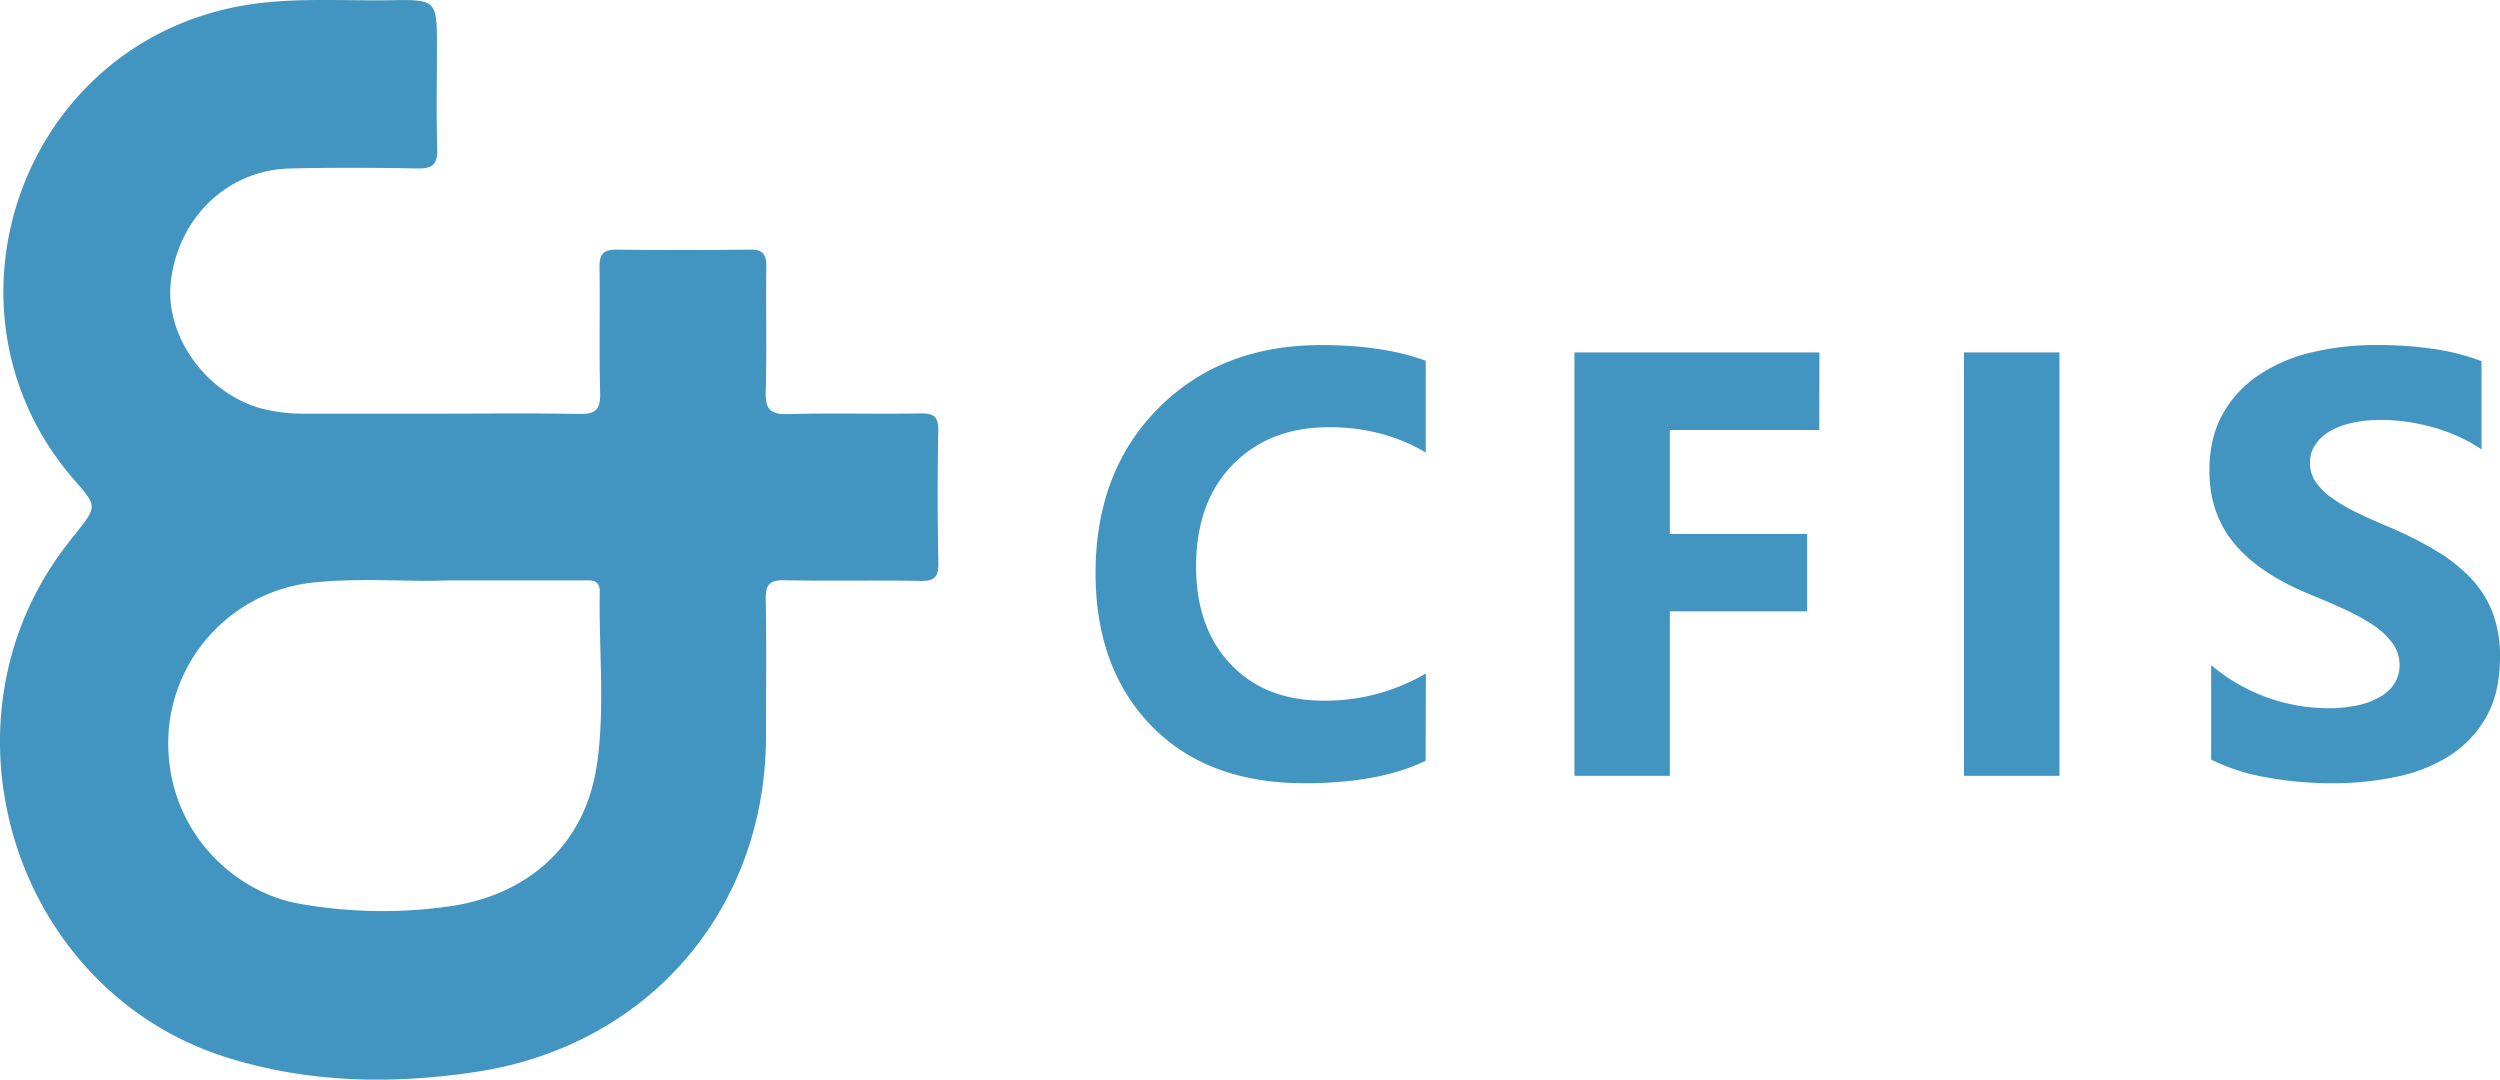 <svg xmlns="http://www.w3.org/2000/svg" viewBox="0 0 826.67 357"><defs><style>.cls-1{fill:#4295c0}</style></defs><title>Recurso 2</title><g id="Capa_2"><g id="Capa_1-2"><g id="Capa_1-2-2"><path d="M310.26,142.38c.09-4.76-1.64-5.75-6-5.67-14.58.24-29.17-.2-43.76.23-6.08.18-7.5-2-7.29-7.64.38-13.76,0-27.53.19-41.33,0-3.88-1.21-5.46-5.21-5.42q-22.17.23-44.35,0c-4.23,0-5.65,1.42-5.59,5.65.2,14-.17,28,.2,41.92.14,5.5-1.77,6.87-7,6.77-15.39-.31-30.78-.11-46.19-.11H100.92a54.76,54.76,0,0,1-14.42-1.69c-18.43-5-32.11-24.18-30-42C59,71.84,75.29,56.18,96,55.71c14-.33,28-.27,41.93,0,4.86.1,6.82-1.21,6.66-6.41-.34-11.13-.11-22.28-.11-33.41,0-15.91,0-16.11-15.72-15.81C111,.35,93.19-1.22,75.52,2.81,5.34,18.63-22.79,104.37,24.55,158.7c7.6,8.7,7.6,8.7.48,17.71-1,1.21-2,2.55-3,3.83C-23.23,238.82,4.53,327.77,75.27,349.75c26.9,8.37,54.48,8.88,82.3,4.66,56.65-8.6,95.61-53.56,95.72-110.89,0-15.18.2-30.39-.09-45.56-.09-4.86,1.58-6.22,6.29-6.08,15,.27,30-.06,45,.21,4.63.08,5.87-1.44,5.8-5.91Q309.84,164.24,310.26,142.38ZM197.39,252.59c-3.65,26.27-22.31,43.41-49,47.14a156.88,156.88,0,0,1-49.5-.91c-22.26-3.95-45.17-25.47-43.13-57a53.57,53.57,0,0,1,47.2-49.13c16.14-1.79,32.35-.17,45.23-.78h44.57c2.64,0,5.61-.38,5.55,3.65-.32,19,1.77,38.19-.87,57Z" class="cls-1"/></g><path d="M471.41,251.56q-15.35,7.43-40,7.43-32.24,0-50.69-19t-18.45-50.49q0-33.59,20.75-54.49t53.86-20.9q20.51,0,34.57,5.18v30.37q-14.07-8.4-32-8.4-19.72,0-31.83,12.4t-12.11,33.6q0,20.31,11.43,32.37t30.76,12.06a65.64,65.64,0,0,0,33.79-9Z" class="cls-1"/><path d="M601.58,142.19H552.16v34.37h45.41v25.59H552.16v54.39H520.62v-140h81Z" class="cls-1"/><path d="M681,256.54H649.42v-140H681Z" class="cls-1"/><path d="M731.16,251.17V219.92a59.95,59.95,0,0,0,38.57,14.26,45,45,0,0,0,10.4-1.07,24.4,24.4,0,0,0,7.42-3,13,13,0,0,0,4.45-4.49,11.3,11.3,0,0,0,1.46-5.62,12.15,12.15,0,0,0-2.34-7.32,25.16,25.16,0,0,0-6.4-6,66.83,66.83,0,0,0-9.62-5.27q-5.57-2.55-12-5.18-16.41-6.84-24.46-16.7t-8.06-23.83q0-10.94,4.4-18.8a37.29,37.29,0,0,1,12-12.93,53.62,53.62,0,0,1,17.53-7.48,90.32,90.32,0,0,1,21.09-2.39,126.79,126.79,0,0,1,19.39,1.32,76.42,76.42,0,0,1,15.57,4v29.2a47.19,47.19,0,0,0-7.66-4.29,60.09,60.09,0,0,0-8.55-3.08,65.61,65.61,0,0,0-8.74-1.81,61.86,61.86,0,0,0-8.25-.58,43.3,43.3,0,0,0-9.77,1,25.53,25.53,0,0,0-7.42,2.88,14.22,14.22,0,0,0-4.68,4.45,10.49,10.49,0,0,0-1.66,5.81,11.09,11.09,0,0,0,1.85,6.3,21.37,21.37,0,0,0,5.27,5.27,55.5,55.5,0,0,0,8.31,4.88q4.88,2.4,11,4.93A124.83,124.83,0,0,1,805.33,182a53.72,53.72,0,0,1,11.47,8.94,34.9,34.9,0,0,1,7.33,11.38,40.24,40.24,0,0,1,2.54,14.89q0,11.72-4.45,19.68a36.1,36.1,0,0,1-12.06,12.89,52.18,52.18,0,0,1-17.72,7.08A102.6,102.6,0,0,1,771.1,259a118.77,118.77,0,0,1-21.92-2A65.88,65.88,0,0,1,731.16,251.17Z" class="cls-1"/></g></g></svg>